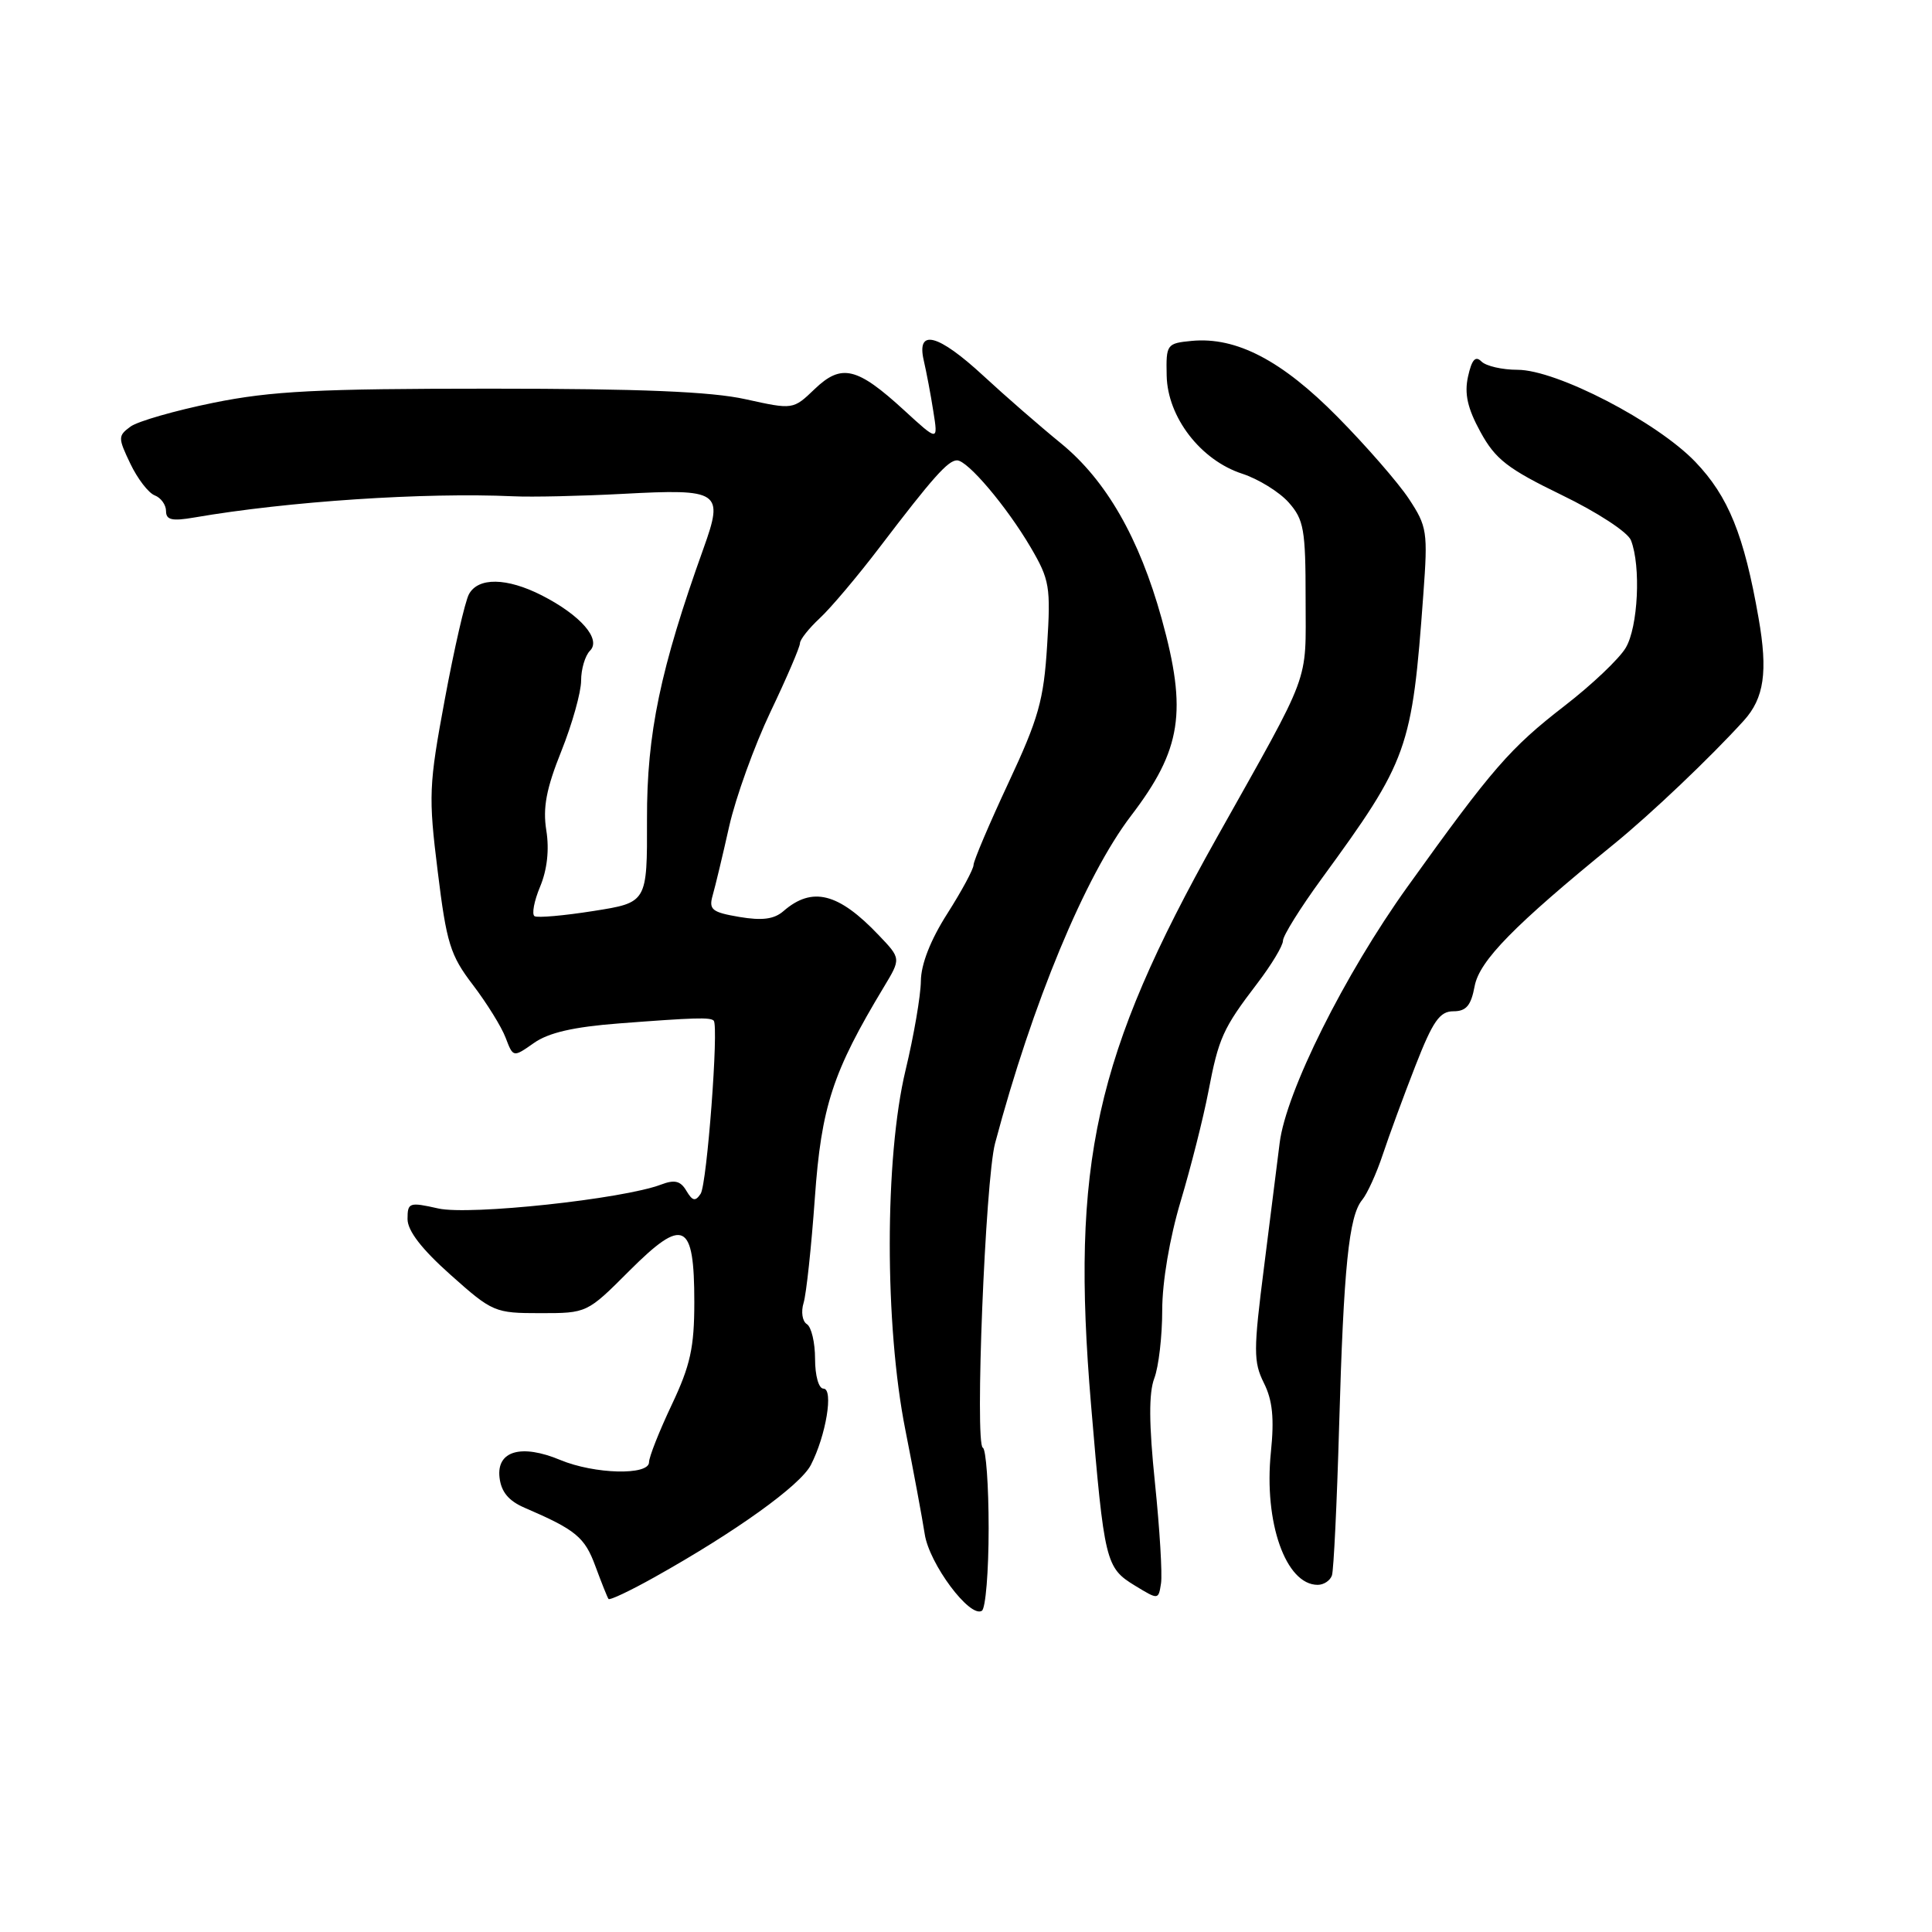 <?xml version="1.0" encoding="UTF-8" standalone="no"?>
<!DOCTYPE svg PUBLIC "-//W3C//DTD SVG 1.1//EN" "http://www.w3.org/Graphics/SVG/1.1/DTD/svg11.dtd" >
<svg xmlns="http://www.w3.org/2000/svg" xmlns:xlink="http://www.w3.org/1999/xlink" version="1.1" viewBox="0 0 256 256">
 <g >
 <path fill="currentColor"
d=" M 131.00 202.52 C 131.00 196.83 130.65 192.02 130.23 191.83 C 129.15 191.36 130.56 156.36 131.85 151.50 C 136.80 132.90 143.79 116.06 149.87 108.09 C 156.57 99.31 157.34 94.31 153.93 81.99 C 150.96 71.29 146.58 63.65 140.59 58.75 C 137.79 56.47 133.16 52.44 130.31 49.80 C 124.29 44.24 121.42 43.49 122.40 47.75 C 122.75 49.26 123.33 52.30 123.67 54.50 C 124.31 58.50 124.31 58.50 119.80 54.36 C 113.56 48.64 111.50 48.15 107.95 51.55 C 105.09 54.29 105.09 54.29 98.79 52.90 C 94.25 51.89 84.86 51.50 65.00 51.50 C 42.10 51.50 35.96 51.81 28.28 53.37 C 23.21 54.40 18.27 55.82 17.30 56.52 C 15.63 57.75 15.62 57.99 17.27 61.44 C 18.22 63.43 19.67 65.32 20.50 65.64 C 21.32 65.95 22.00 66.89 22.00 67.72 C 22.00 68.90 22.79 69.08 25.75 68.57 C 38.16 66.43 56.23 65.23 68.00 65.76 C 70.47 65.88 77.00 65.73 82.50 65.44 C 95.42 64.75 95.93 65.10 93.22 72.66 C 87.49 88.64 85.70 97.20 85.73 108.55 C 85.76 119.59 85.76 119.59 78.65 120.71 C 74.74 121.33 71.22 121.64 70.83 121.40 C 70.44 121.15 70.77 119.39 71.57 117.48 C 72.50 115.25 72.80 112.59 72.39 110.04 C 71.91 107.03 72.38 104.51 74.38 99.53 C 75.82 95.93 77.00 91.72 77.00 90.19 C 77.00 88.66 77.53 86.87 78.18 86.22 C 79.70 84.70 76.94 81.52 71.79 78.89 C 67.15 76.53 63.35 76.47 62.13 78.75 C 61.62 79.71 60.18 85.97 58.94 92.66 C 56.82 104.06 56.76 105.48 58.00 115.47 C 59.17 124.99 59.66 126.58 62.66 130.50 C 64.50 132.92 66.46 136.07 67.00 137.51 C 68.00 140.13 68.00 140.13 70.75 138.20 C 72.69 136.83 76.01 136.07 82.00 135.61 C 92.06 134.84 94.11 134.78 94.57 135.24 C 95.26 135.93 93.68 156.90 92.84 158.18 C 92.14 159.23 91.76 159.15 90.95 157.79 C 90.18 156.47 89.39 156.28 87.60 156.96 C 82.55 158.88 62.23 161.06 58.08 160.13 C 54.22 159.26 54.00 159.34 54.00 161.53 C 54.00 163.08 55.87 165.51 59.70 168.92 C 65.25 173.87 65.56 174.00 71.59 174.00 C 77.78 174.00 77.79 174.00 83.40 168.38 C 90.59 161.20 92.00 161.88 92.00 172.53 C 92.00 178.55 91.48 180.92 89.00 186.16 C 87.35 189.65 86.00 193.06 86.00 193.75 C 86.00 195.53 78.76 195.34 74.23 193.45 C 69.07 191.30 65.78 192.25 66.19 195.78 C 66.41 197.68 67.39 198.87 69.50 199.78 C 76.31 202.71 77.48 203.68 78.89 207.52 C 79.70 209.71 80.48 211.67 80.63 211.87 C 80.78 212.08 83.52 210.78 86.70 209.00 C 97.47 202.98 106.04 196.83 107.44 194.12 C 109.45 190.23 110.48 184.00 109.11 184.00 C 108.48 184.00 108.00 182.28 108.00 180.06 C 108.00 177.89 107.51 175.82 106.91 175.45 C 106.31 175.08 106.12 173.81 106.48 172.64 C 106.84 171.46 107.51 165.22 107.97 158.76 C 108.83 146.62 110.33 142.04 117.13 130.76 C 119.39 127.01 119.39 127.01 116.44 123.92 C 111.10 118.30 107.62 117.42 103.81 120.73 C 102.58 121.80 101.00 122.01 97.97 121.50 C 94.33 120.88 93.90 120.53 94.43 118.65 C 94.77 117.47 95.76 113.35 96.62 109.50 C 97.49 105.65 99.96 98.81 102.10 94.31 C 104.25 89.81 106.00 85.72 106.00 85.23 C 106.00 84.75 107.18 83.26 108.62 81.92 C 110.06 80.59 113.64 76.35 116.57 72.50 C 123.60 63.27 125.62 61.00 126.81 61.00 C 128.22 61.00 133.40 67.13 136.57 72.53 C 139.08 76.82 139.24 77.73 138.75 85.51 C 138.30 92.78 137.62 95.19 133.61 103.76 C 131.08 109.18 129.00 114.07 129.00 114.61 C 129.00 115.15 127.44 118.05 125.53 121.05 C 123.30 124.54 122.04 127.76 122.02 130.00 C 122.00 131.93 121.09 137.24 119.99 141.81 C 117.21 153.40 117.20 175.59 119.97 189.50 C 121.06 195.00 122.21 201.20 122.53 203.27 C 123.12 207.20 128.50 214.42 130.10 213.44 C 130.60 213.13 131.00 208.22 131.00 202.52 Z  M 153.04 196.51 C 152.23 188.67 152.21 184.59 152.95 182.63 C 153.53 181.11 154.00 177.05 154.00 173.61 C 154.00 169.86 154.98 164.07 156.45 159.15 C 157.80 154.64 159.44 148.15 160.10 144.73 C 161.48 137.51 162.02 136.30 166.60 130.30 C 168.47 127.85 170.00 125.31 170.00 124.65 C 170.00 123.99 172.29 120.32 175.09 116.48 C 186.60 100.71 187.10 99.33 188.60 78.74 C 189.21 70.45 189.10 69.76 186.68 66.09 C 185.27 63.96 181.03 59.09 177.26 55.27 C 169.86 47.76 163.82 44.61 157.91 45.17 C 154.60 45.49 154.50 45.62 154.59 49.77 C 154.70 55.28 159.09 60.98 164.60 62.77 C 166.74 63.47 169.51 65.18 170.75 66.57 C 172.77 68.85 173.00 70.15 173.00 79.34 C 173.00 90.84 173.90 88.41 161.23 111.00 C 145.05 139.85 141.87 154.18 144.57 186.16 C 146.33 207.00 146.50 207.73 150.38 210.10 C 153.50 212.00 153.50 212.00 153.84 209.81 C 154.03 208.61 153.67 202.62 153.04 196.51 Z  M 176.49 208.75 C 176.72 208.06 177.15 199.18 177.44 189.00 C 178.04 167.90 178.73 161.13 180.49 159.00 C 181.17 158.18 182.40 155.47 183.22 153.00 C 184.04 150.53 185.98 145.24 187.54 141.25 C 189.86 135.30 190.77 134.00 192.58 134.00 C 194.28 134.00 194.92 133.25 195.40 130.66 C 196.04 127.30 200.62 122.62 213.85 111.85 C 218.78 107.84 226.68 100.32 231.05 95.50 C 233.76 92.52 234.27 89.01 233.02 81.90 C 231.10 70.89 229.02 65.77 224.63 61.19 C 219.53 55.88 206.25 49.00 201.08 49.00 C 199.06 49.00 196.91 48.51 196.30 47.90 C 195.50 47.10 195.02 47.65 194.52 49.90 C 194.02 52.18 194.45 54.10 196.17 57.24 C 198.15 60.86 199.76 62.11 206.93 65.59 C 211.64 67.87 215.69 70.51 216.11 71.59 C 217.45 75.01 217.06 83.10 215.41 85.85 C 214.54 87.31 210.91 90.75 207.35 93.50 C 200.10 99.11 197.76 101.79 186.50 117.50 C 178.16 129.12 170.39 144.70 169.56 151.46 C 169.29 153.68 168.36 161.05 167.50 167.82 C 166.08 178.95 166.08 180.45 167.47 183.25 C 168.62 185.54 168.86 187.94 168.40 192.42 C 167.45 201.73 170.37 210.00 174.60 210.00 C 175.41 210.00 176.25 209.44 176.49 208.75 Z "/>
</g>
</svg>